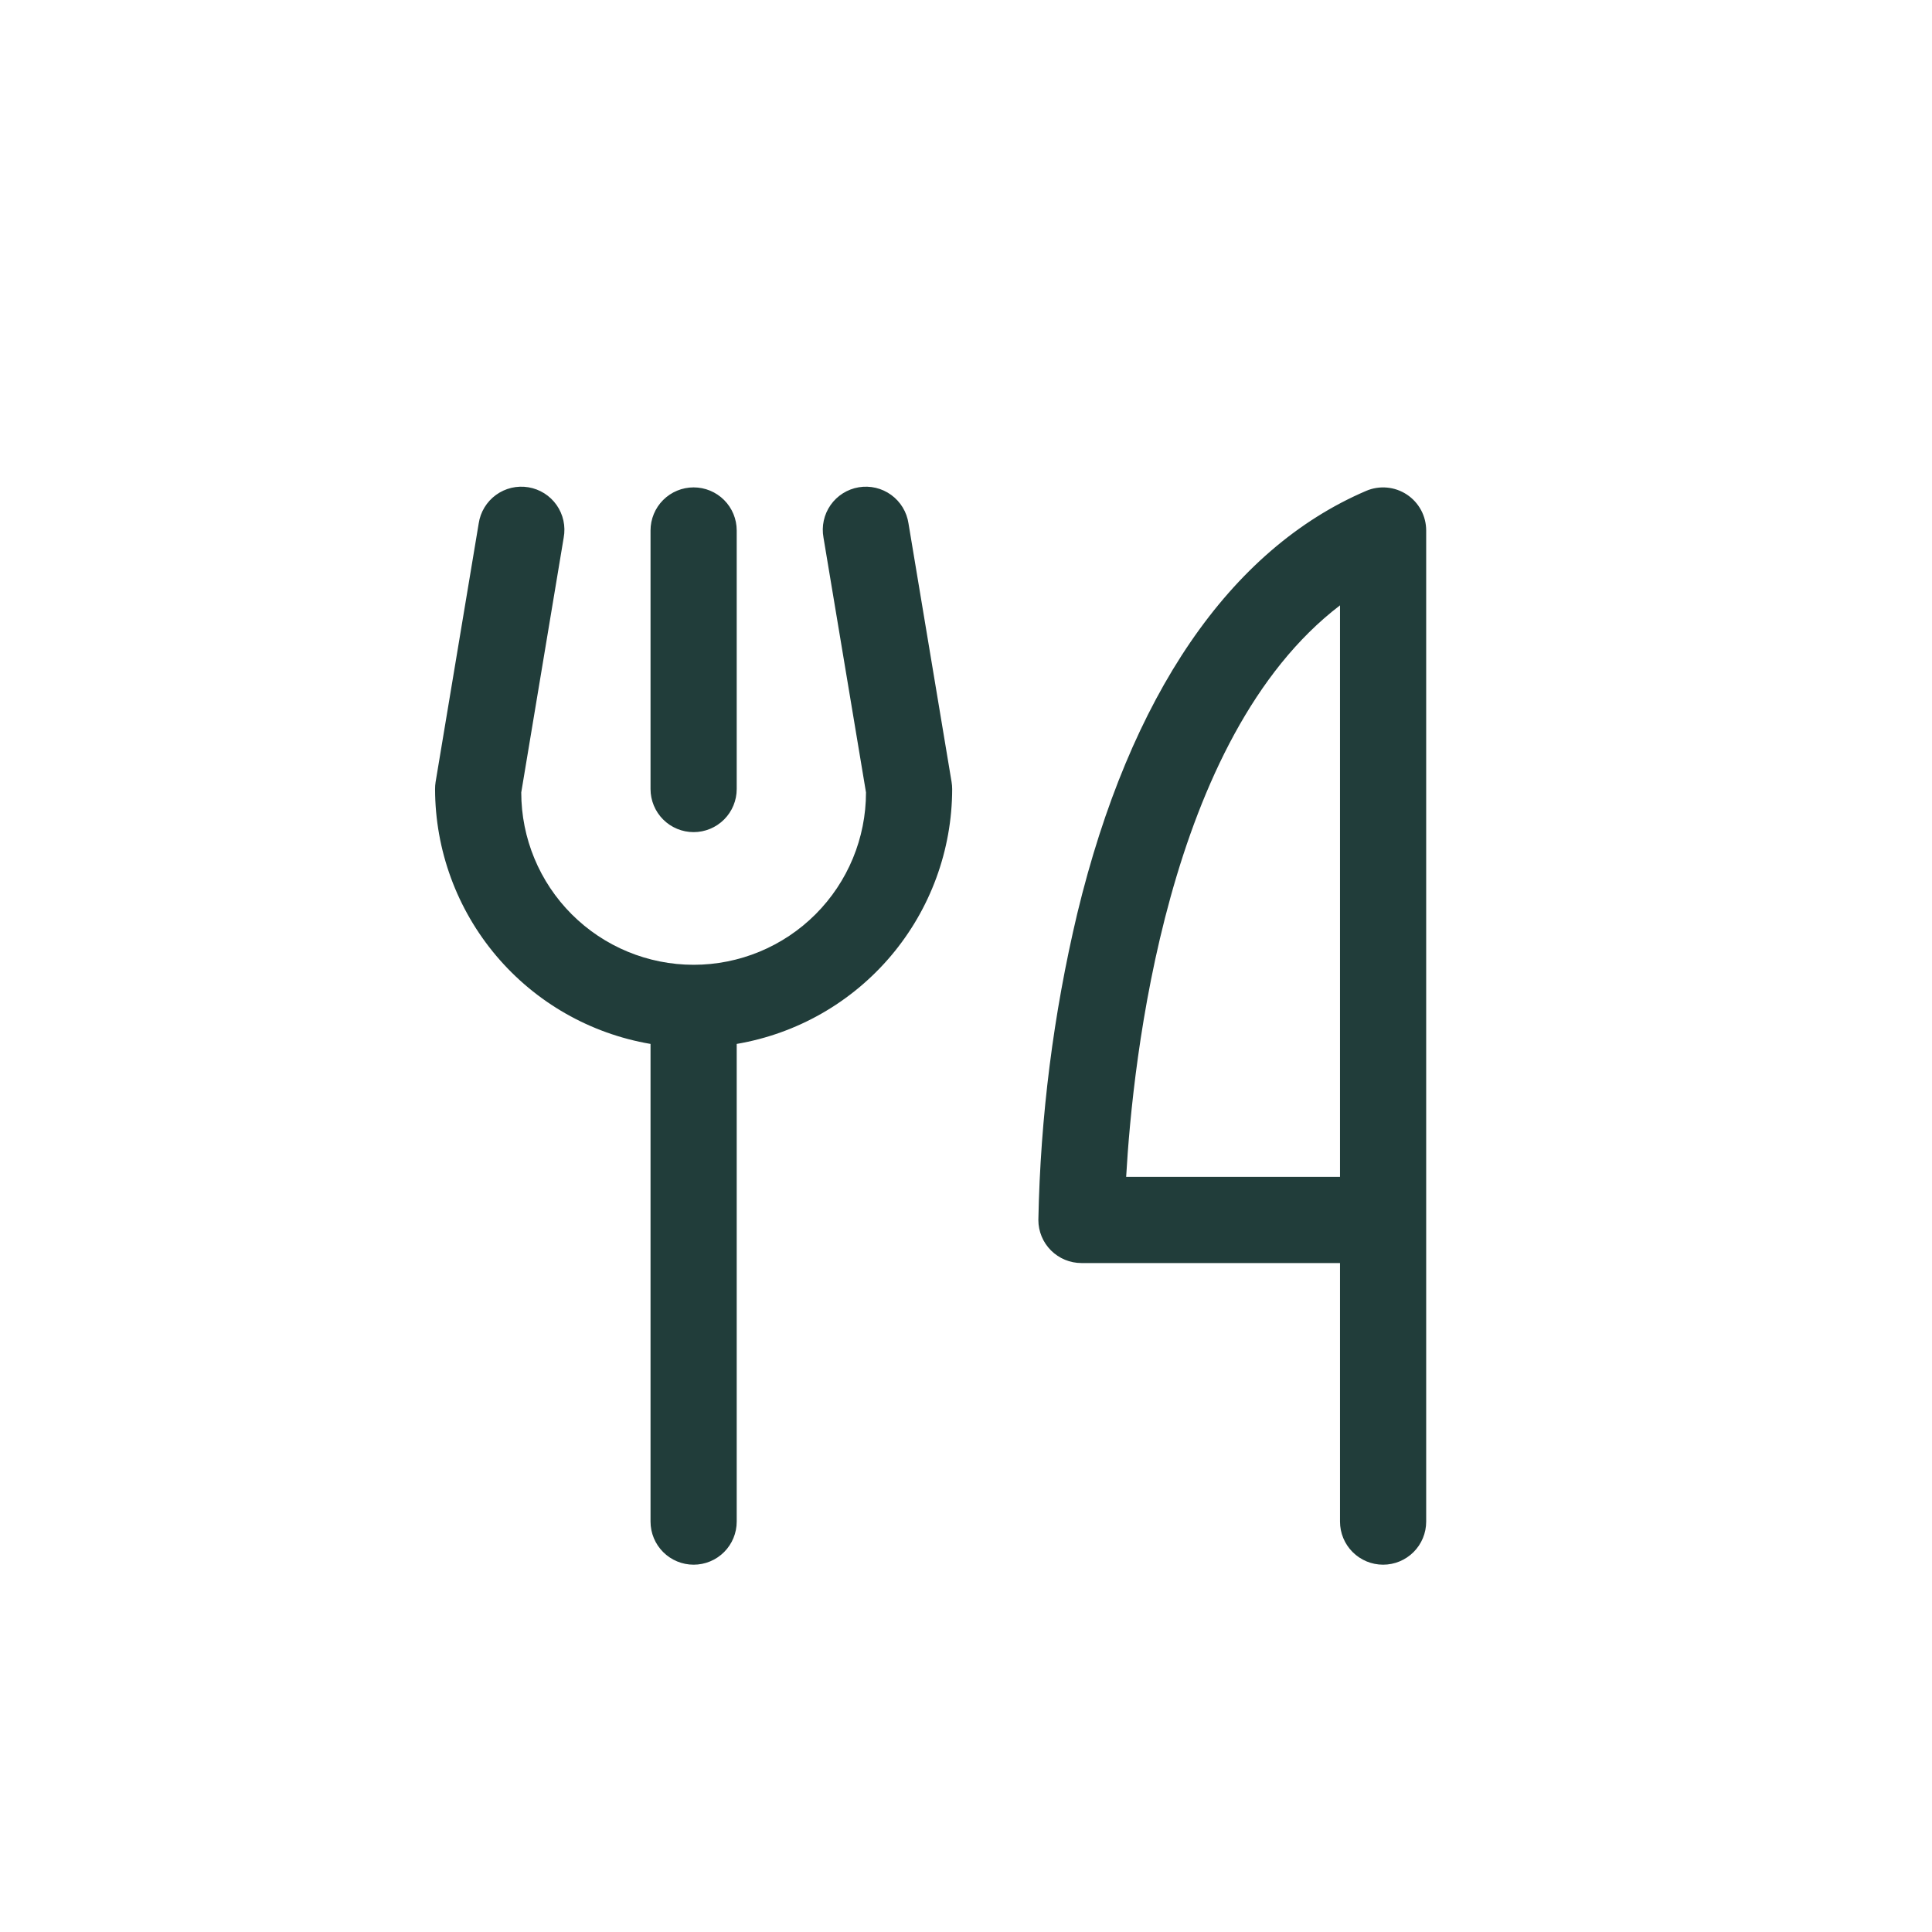 <svg width="30" height="30" viewBox="0 0 262 262" fill="none" xmlns="http://www.w3.org/2000/svg">
<g filter="url(#filter0_d_378_3746)">
<circle cx="131" cy="127" r="127" fill="white"/>
<path d="M88.219 103.001V67.939C88.219 66.389 88.835 64.902 89.93 63.806C91.026 62.711 92.513 62.095 94.063 62.095C95.612 62.095 97.099 62.711 98.195 63.806C99.291 64.902 99.906 66.389 99.906 67.939V103.001C99.906 104.551 99.291 106.037 98.195 107.133C97.099 108.229 95.612 108.845 94.063 108.845C92.513 108.845 91.026 108.229 89.93 107.133C88.835 106.037 88.219 104.551 88.219 103.001ZM193.406 67.939V202.345C193.406 203.895 192.791 205.381 191.695 206.477C190.599 207.573 189.112 208.189 187.563 208.189C186.013 208.189 184.526 207.573 183.43 206.477C182.334 205.381 181.719 203.895 181.719 202.345V167.282H146.656C145.106 167.282 143.62 166.667 142.524 165.571C141.428 164.475 140.813 162.988 140.813 161.439C141.084 147.44 142.852 133.511 146.087 119.89C153.231 90.313 166.773 70.488 185.262 62.57C186.15 62.189 187.119 62.035 188.082 62.121C189.045 62.207 189.972 62.53 190.779 63.062C191.586 63.594 192.248 64.318 192.707 65.169C193.166 66.02 193.406 66.972 193.406 67.939ZM181.719 78.092C158.22 96.04 153.618 139.758 152.719 155.595H181.719V78.092ZM123.201 66.982C123.087 66.214 122.82 65.478 122.418 64.814C122.016 64.151 121.486 63.574 120.858 63.118C120.231 62.661 119.519 62.335 118.764 62.156C118.009 61.978 117.226 61.952 116.46 62.08C115.695 62.207 114.963 62.486 114.307 62.899C113.65 63.313 113.083 63.853 112.637 64.488C112.192 65.123 111.877 65.841 111.712 66.599C111.546 67.356 111.534 68.14 111.674 68.903L117.438 103.461C117.438 109.661 114.975 115.606 110.591 119.99C106.208 124.374 100.262 126.836 94.063 126.836C87.863 126.836 81.918 124.374 77.534 119.99C73.15 115.606 70.688 109.661 70.688 103.461L76.444 68.903C76.584 68.14 76.572 67.356 76.406 66.599C76.241 65.841 75.926 65.123 75.481 64.488C75.035 63.853 74.468 63.313 73.811 62.899C73.155 62.486 72.423 62.207 71.657 62.08C70.892 61.952 70.109 61.978 69.354 62.156C68.599 62.335 67.887 62.661 67.26 63.118C66.632 63.574 66.102 64.151 65.7 64.814C65.297 65.478 65.031 66.214 64.917 66.982L59.073 102.044C59.023 102.361 58.999 102.681 59 103.001C59.012 111.283 61.951 119.295 67.297 125.62C72.644 131.945 80.054 136.176 88.219 137.567V202.345C88.219 203.895 88.835 205.381 89.93 206.477C91.026 207.573 92.513 208.189 94.063 208.189C95.612 208.189 97.099 207.573 98.195 206.477C99.291 205.381 99.906 203.895 99.906 202.345V137.567C108.071 136.176 115.481 131.945 120.828 125.62C126.175 119.295 129.113 111.283 129.125 103.001C129.124 102.68 129.097 102.36 129.045 102.044L123.201 66.982Z" fill="#213D3A"/>
</g>
<defs>
<filter id="filter0_d_378_3746" x="0" y="0" width="262" height="262" filterUnits="userSpaceOnUse" color-interpolation-filters="sRGB">
<feFlood flood-opacity="0" result="BackgroundImageFix"/>
<feColorMatrix in="SourceAlpha" type="matrix" values="0 0 0 0 0 0 0 0 0 0 0 0 0 0 0 0 0 0 127 0" result="hardAlpha"/>
<feOffset dy="4"/>
<feGaussianBlur stdDeviation="2"/>
<feComposite in2="hardAlpha" operator="out"/>
<feColorMatrix type="matrix" values="0 0 0 0 0 0 0 0 0 0 0 0 0 0 0 0 0 0 0.25 0"/>
<feBlend mode="normal" in2="BackgroundImageFix" result="effect1_dropShadow_378_3746"/>
<feBlend mode="normal" in="SourceGraphic" in2="effect1_dropShadow_378_3746" result="shape"/>
</filter>
</defs>
</svg>
